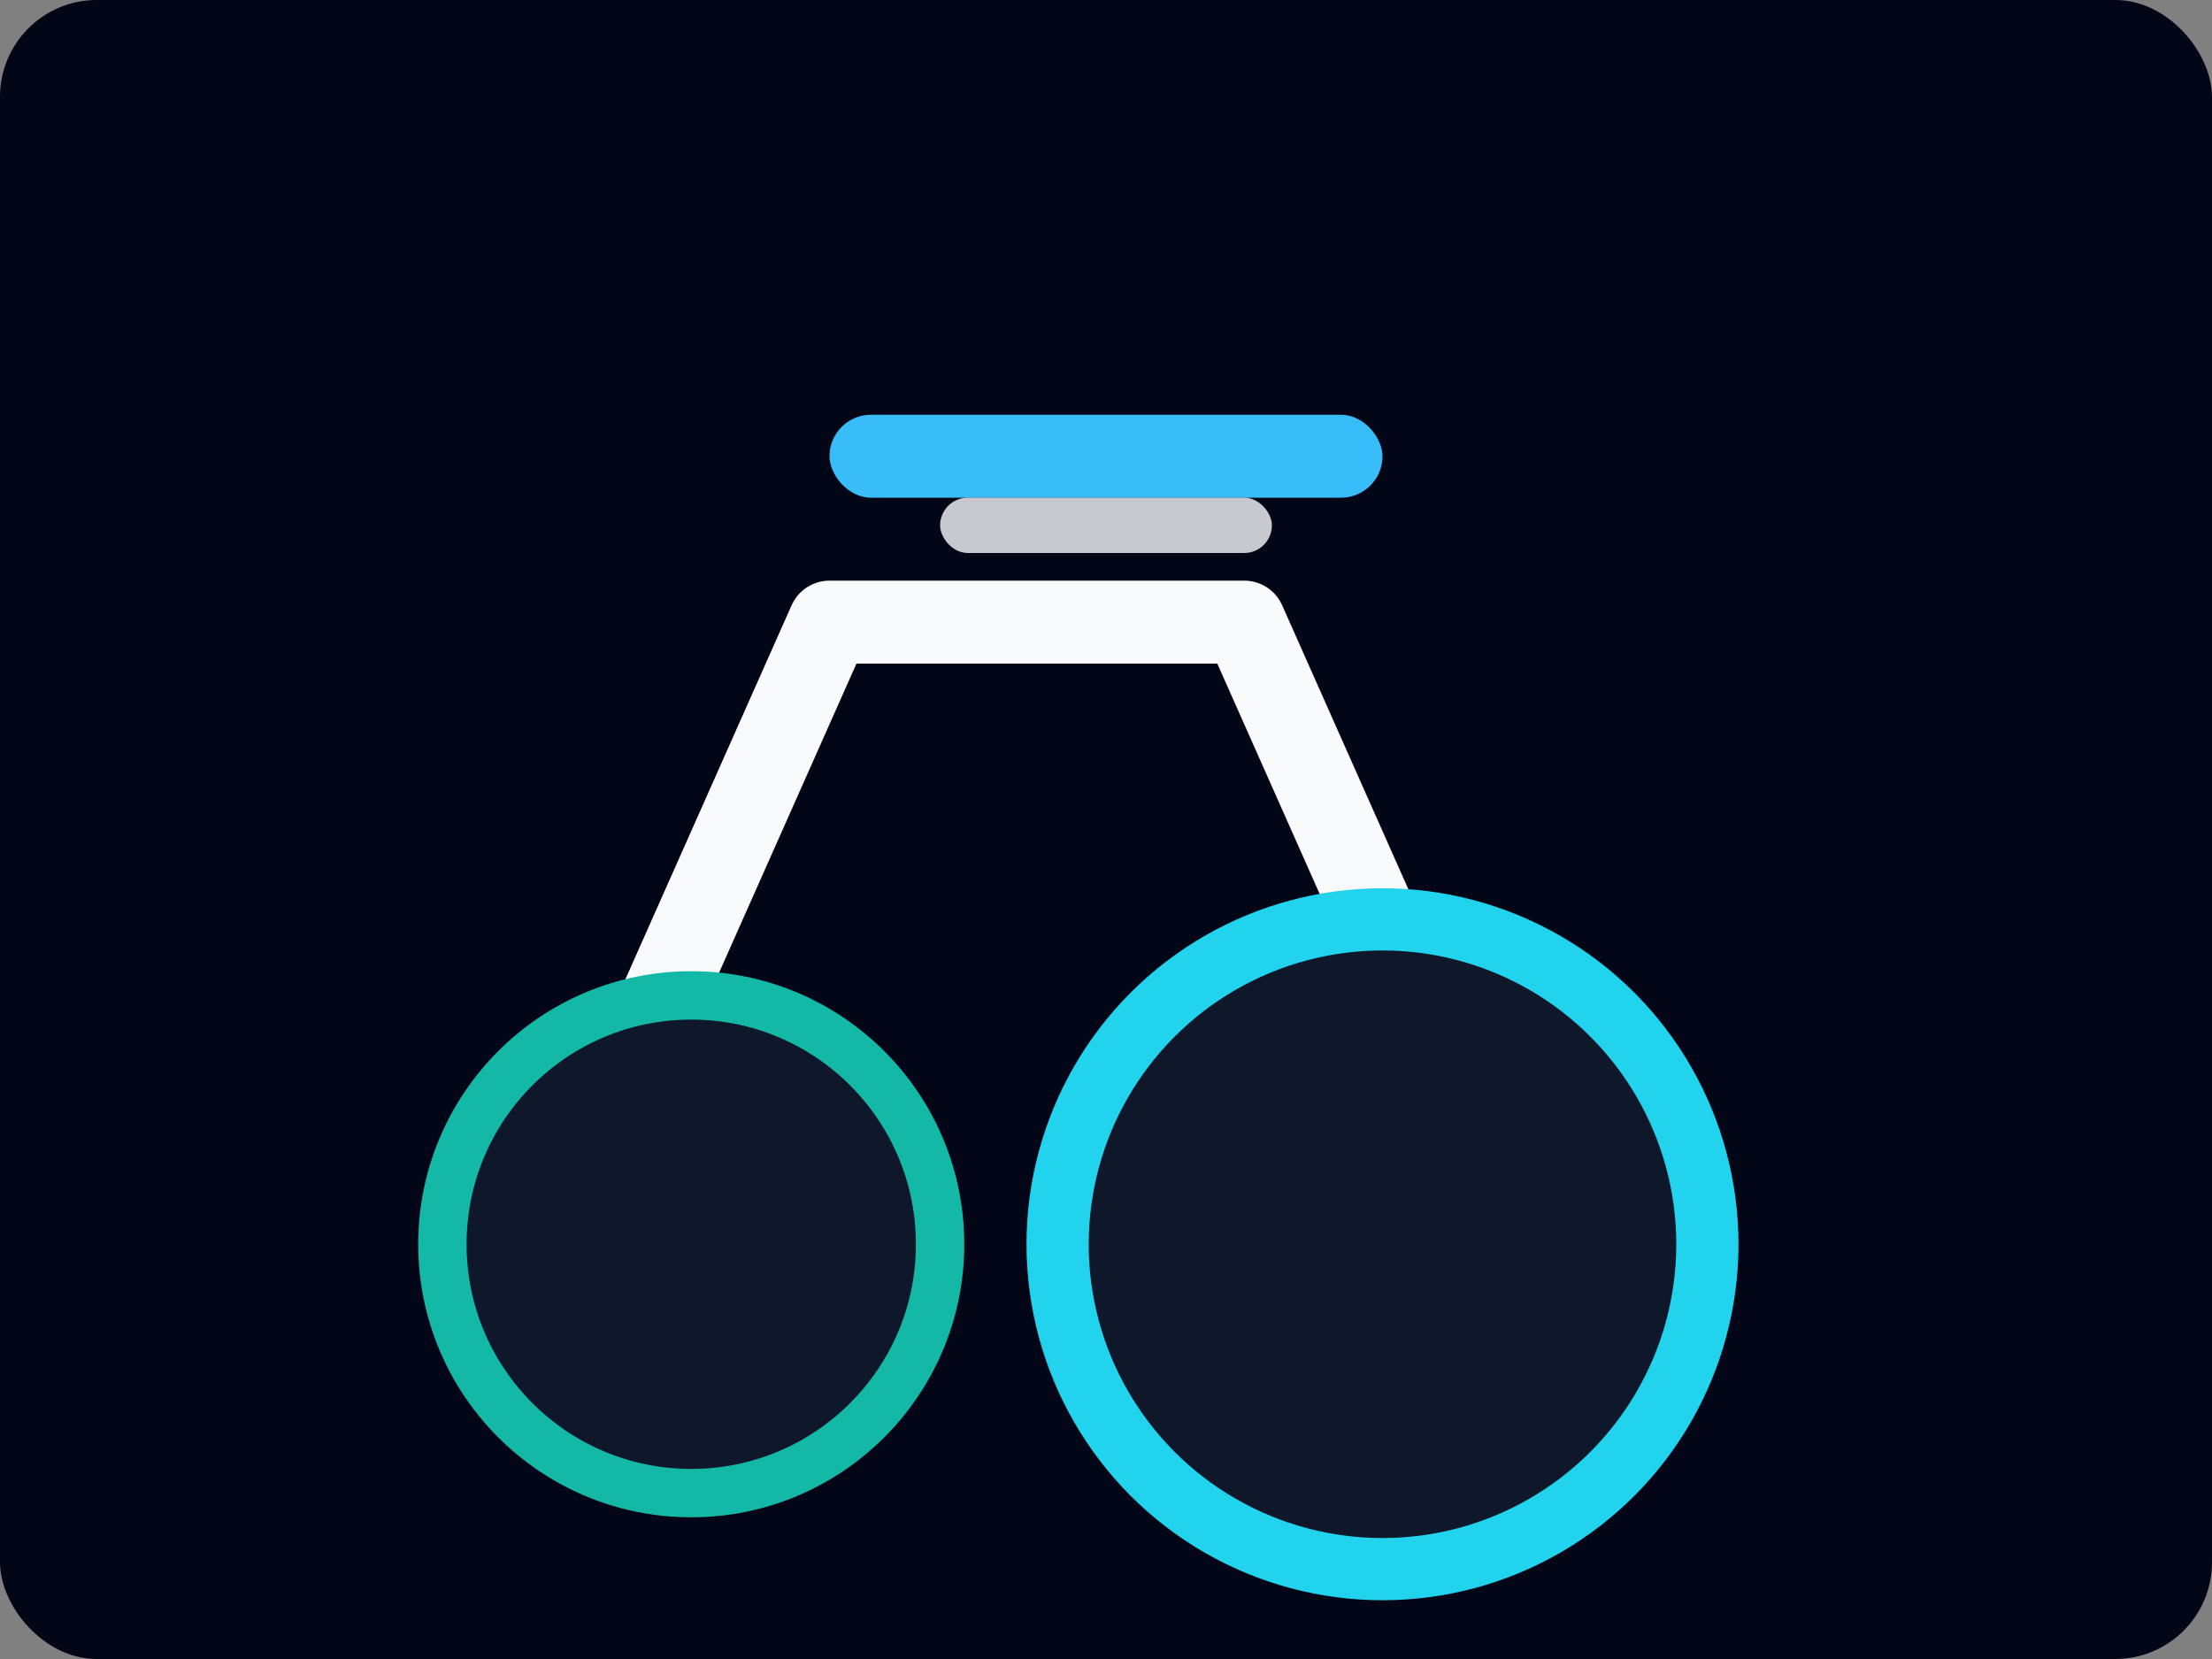 <svg xmlns="http://www.w3.org/2000/svg" viewBox="0 0 640 480">
  <rect x="0" y="0" width="640" height="480" fill="#808080" stroke="none"/>
  <defs>
    <linearGradient id="bikeGradient" x1="0%" y1="0%" x2="100%" y2="100%">
      <stop offset="0%" stop-color="#14b8a6" />
      <stop offset="100%" stop-color="#0f172a" />
    </linearGradient>
  </defs>
  <rect width="640" height="480" rx="28" fill="#020617" />
  <path d="M160 360 L240 180 L360 180 L440 360" fill="none" stroke="#f8fafc" stroke-width="24" stroke-linecap="round" stroke-linejoin="round" />
  <circle cx="200" cy="360" r="72" fill="#0f172a" stroke="#14b8a6" stroke-width="14" />
  <circle cx="400" cy="360" r="94" fill="#0f172a" stroke="#22d3ee" stroke-width="18" />
  <rect x="240" y="120" width="160" height="24" rx="12" fill="#38bdf8" />
  <rect x="272" y="144" width="96" height="16" rx="8" fill="#f8fafc" opacity="0.8" />
</svg>
